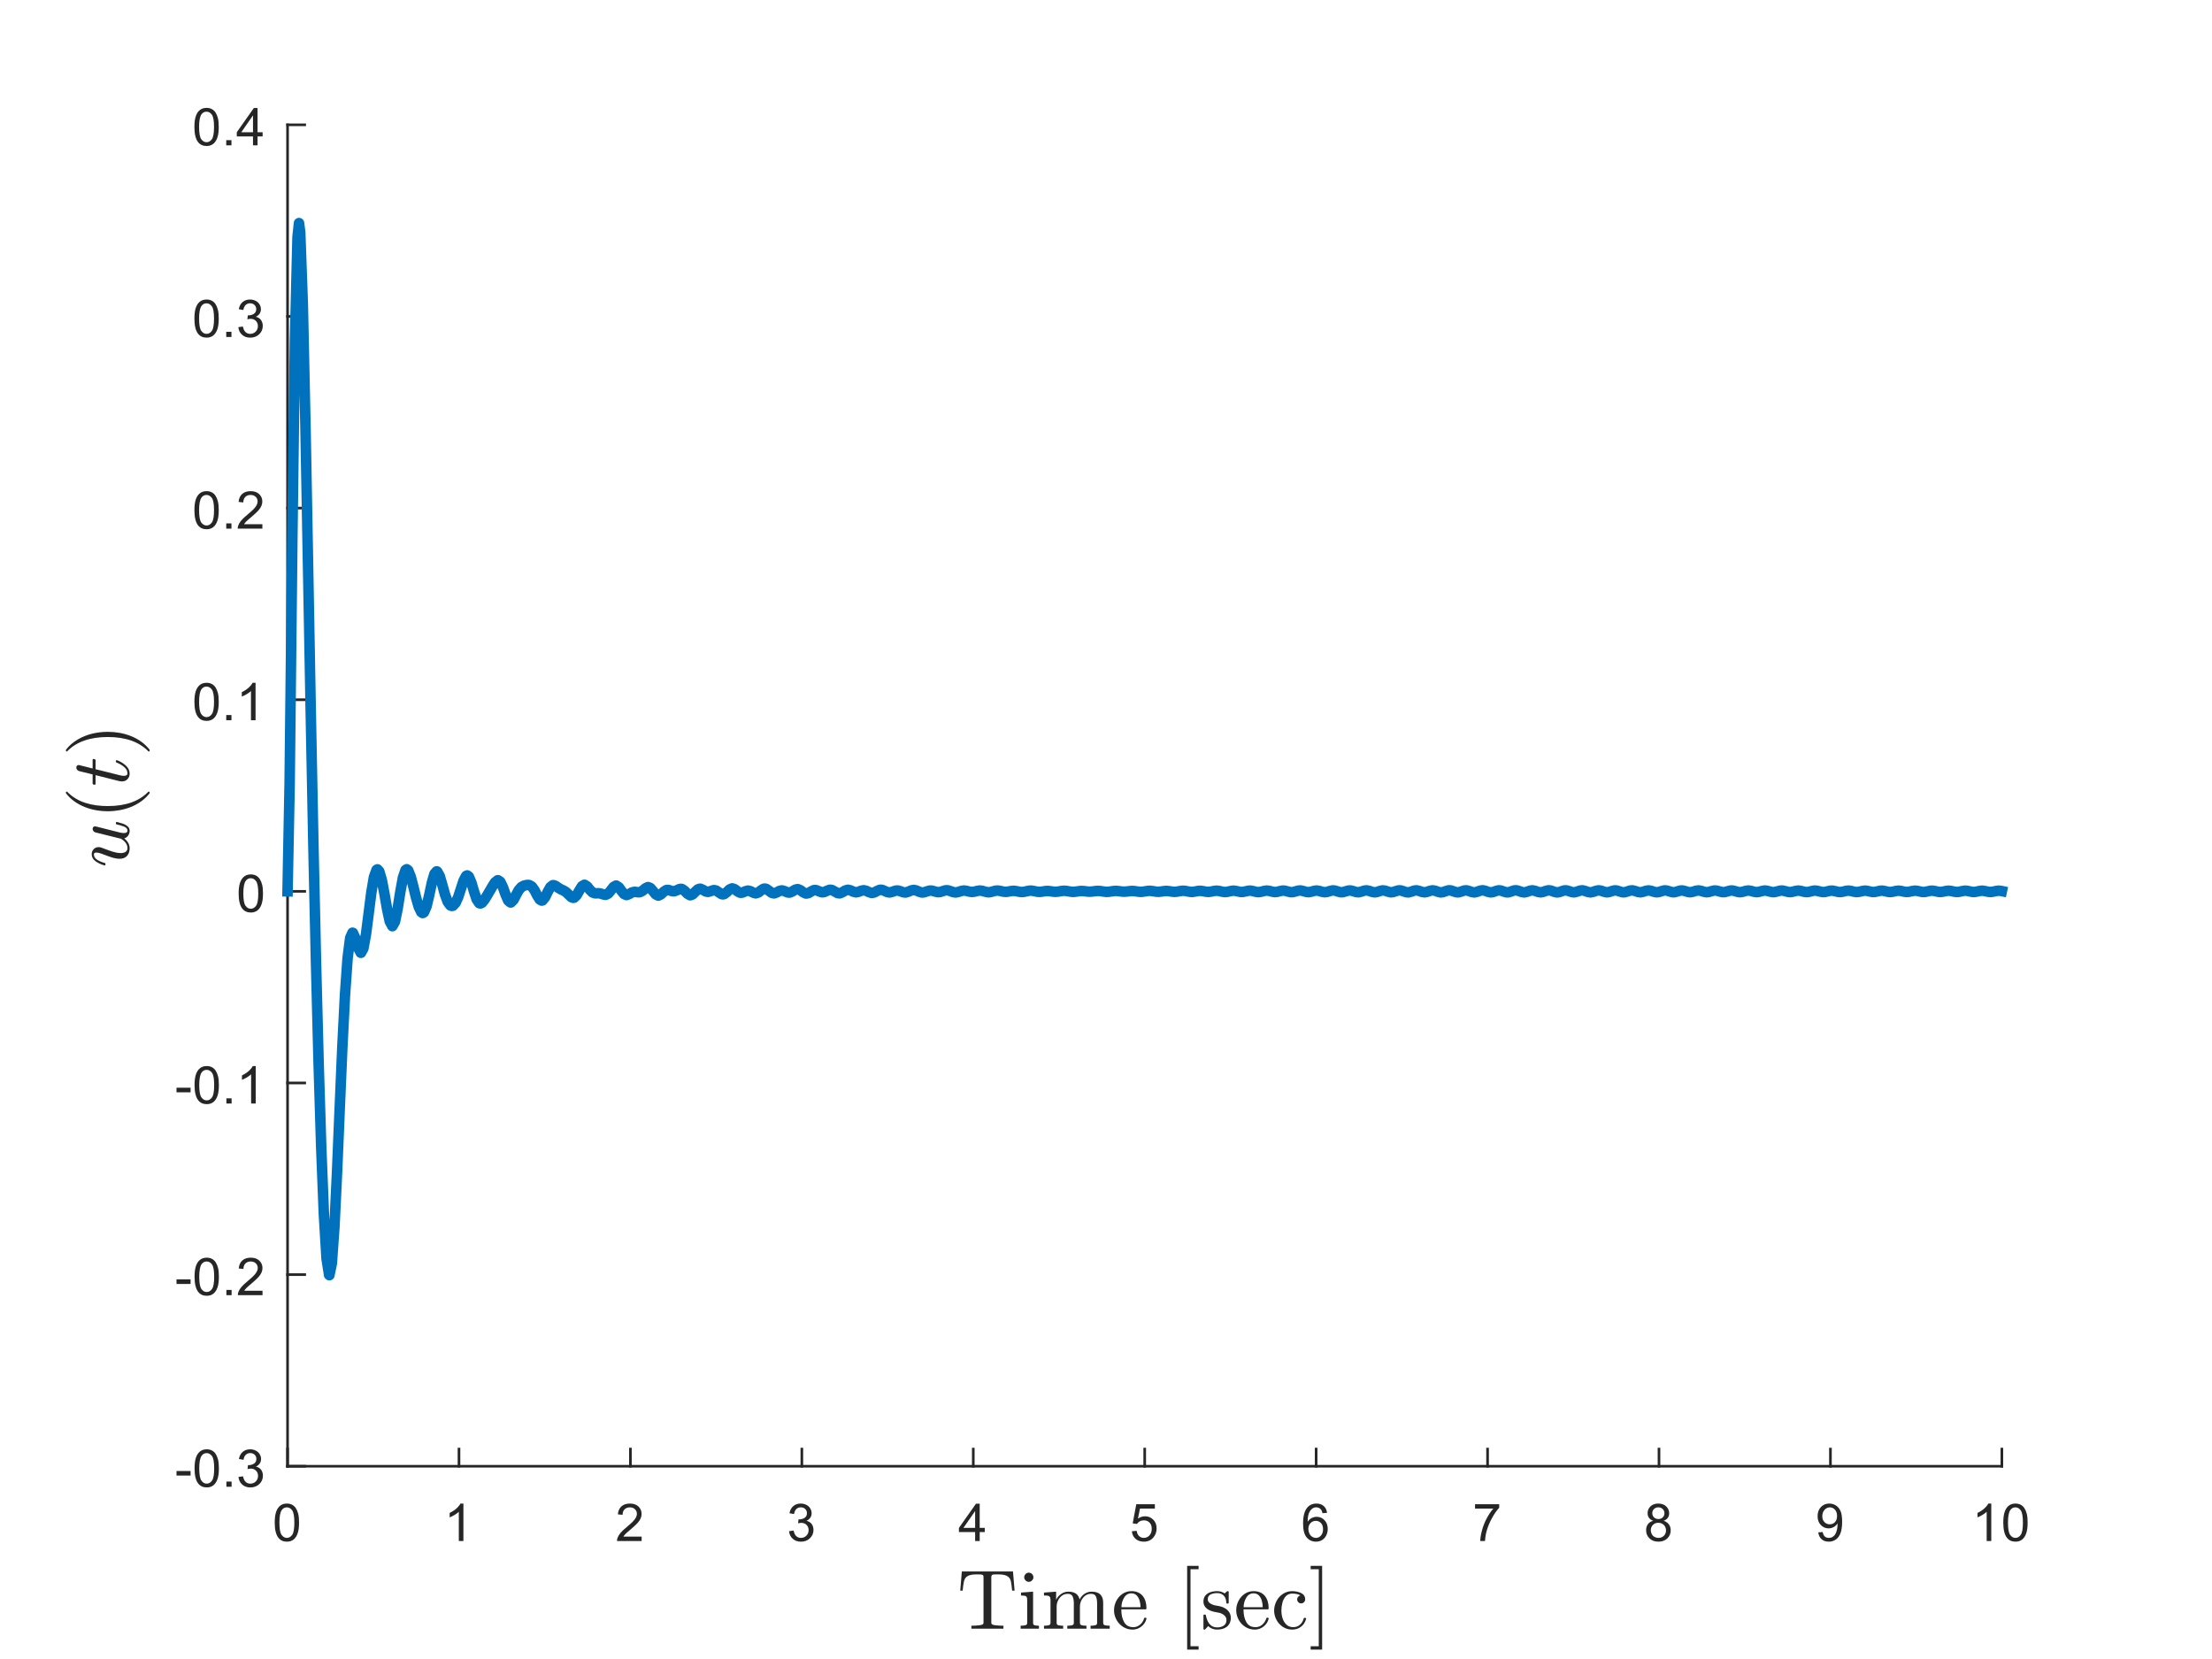 <?xml version="1.0"?>
<!DOCTYPE svg PUBLIC '-//W3C//DTD SVG 1.0//EN'
          'http://www.w3.org/TR/2001/REC-SVG-20010904/DTD/svg10.dtd'>
<svg xmlns:xlink="http://www.w3.org/1999/xlink" style="fill-opacity:1; color-rendering:auto; color-interpolation:auto; text-rendering:auto; stroke:black; stroke-linecap:square; stroke-miterlimit:10; shape-rendering:auto; stroke-opacity:1; fill:black; stroke-dasharray:none; font-weight:normal; stroke-width:1; font-family:'Dialog'; font-style:normal; stroke-linejoin:miter; font-size:12px; stroke-dashoffset:0; image-rendering:auto;" width="1400" height="1050" xmlns="http://www.w3.org/2000/svg"
><rect width="100%" height="100%" fill="#808080" stroke="none"/><!--Generated by the Batik Graphics2D SVG Generator--><defs id="genericDefs"
  /><g
  ><defs id="defs1"
    ><clipPath clipPathUnits="userSpaceOnUse" id="clipPath1"
      ><path d="M0 0 L1400 0 L1400 1050 L0 1050 L0 0 Z"
      /></clipPath
    ></defs
    ><g style="fill:white; stroke:white;"
    ><rect x="0" y="0" width="1400" style="clip-path:url(#clipPath1); stroke:none;" height="1050"
    /></g
    ><g style="fill:white; text-rendering:optimizeSpeed; color-rendering:optimizeSpeed; image-rendering:optimizeSpeed; shape-rendering:crispEdges; stroke:white; color-interpolation:sRGB;"
    ><rect x="0" width="1400" height="1050" y="0" style="stroke:none;"
      /><path style="stroke:none;" d="M182 928 L1267 928 L1267 79 L182 79 Z"
    /></g
    ><g style="fill:rgb(38,38,38); text-rendering:geometricPrecision; image-rendering:optimizeQuality; color-rendering:optimizeQuality; stroke-linejoin:round; stroke:rgb(38,38,38); color-interpolation:linearRGB; stroke-width:1.667;"
    ><line y2="928" style="fill:none;" x1="182" x2="1267" y1="928"
      /><line y2="917.15" style="fill:none;" x1="182" x2="182" y1="928"
      /><line y2="917.15" style="fill:none;" x1="290.5" x2="290.5" y1="928"
      /><line y2="917.15" style="fill:none;" x1="399" x2="399" y1="928"
      /><line y2="917.15" style="fill:none;" x1="507.5" x2="507.5" y1="928"
      /><line y2="917.15" style="fill:none;" x1="616" x2="616" y1="928"
      /><line y2="917.15" style="fill:none;" x1="724.5" x2="724.5" y1="928"
      /><line y2="917.15" style="fill:none;" x1="833" x2="833" y1="928"
      /><line y2="917.15" style="fill:none;" x1="941.5" x2="941.5" y1="928"
      /><line y2="917.15" style="fill:none;" x1="1050" x2="1050" y1="928"
      /><line y2="917.15" style="fill:none;" x1="1158.5" x2="1158.5" y1="928"
      /><line y2="917.15" style="fill:none;" x1="1267" x2="1267" y1="928"
    /></g
    ><g transform="translate(182,941.333)" style="font-size:33.333px; fill:rgb(38,38,38); text-rendering:geometricPrecision; image-rendering:optimizeQuality; color-rendering:optimizeQuality; font-family:'SansSerif'; stroke:rgb(38,38,38); color-interpolation:linearRGB;"
    ><path style="stroke:none;" d="M-8.125 22.344 Q-8.125 18.156 -7.266 15.602 Q-6.406 13.047 -4.703 11.664 Q-3 10.281 -0.422 10.281 Q1.469 10.281 2.906 11.047 Q4.344 11.812 5.273 13.258 Q6.203 14.703 6.742 16.773 Q7.281 18.844 7.281 22.344 Q7.281 26.5 6.422 29.055 Q5.562 31.609 3.867 33.008 Q2.172 34.406 -0.422 34.406 Q-3.844 34.406 -5.797 31.953 Q-8.125 29 -8.125 22.344 ZM-5.156 22.344 Q-5.156 28.172 -3.789 30.094 Q-2.422 32.016 -0.422 32.016 Q1.562 32.016 2.93 30.086 Q4.297 28.156 4.297 22.344 Q4.297 16.516 2.93 14.602 Q1.562 12.688 -0.453 12.688 Q-2.453 12.688 -3.656 14.375 Q-5.156 16.531 -5.156 22.344 Z"
    /></g
    ><g transform="translate(290.5,941.333)" style="font-size:33.333px; fill:rgb(38,38,38); text-rendering:geometricPrecision; image-rendering:optimizeQuality; color-rendering:optimizeQuality; font-family:'SansSerif'; stroke:rgb(38,38,38); color-interpolation:linearRGB;"
    ><path style="stroke:none;" d="M2.797 34 L-0.109 34 L-0.109 15.516 Q-1.156 16.516 -2.852 17.516 Q-4.547 18.516 -5.906 19.016 L-5.906 16.203 Q-3.469 15.062 -1.648 13.438 Q0.172 11.812 0.922 10.281 L2.797 10.281 L2.797 34 Z"
    /></g
    ><g transform="translate(399,941.333)" style="font-size:33.333px; fill:rgb(38,38,38); text-rendering:geometricPrecision; image-rendering:optimizeQuality; color-rendering:optimizeQuality; font-family:'SansSerif'; stroke:rgb(38,38,38); color-interpolation:linearRGB;"
    ><path style="stroke:none;" d="M7.109 31.219 L7.109 34 L-8.5 34 Q-8.531 32.953 -8.156 31.984 Q-7.562 30.391 -6.25 28.844 Q-4.938 27.297 -2.453 25.266 Q1.391 22.109 2.742 20.266 Q4.094 18.422 4.094 16.781 Q4.094 15.047 2.867 13.867 Q1.641 12.688 -0.344 12.688 Q-2.438 12.688 -3.695 13.945 Q-4.953 15.203 -4.969 17.422 L-7.953 17.109 Q-7.641 13.781 -5.648 12.031 Q-3.656 10.281 -0.281 10.281 Q3.109 10.281 5.094 12.164 Q7.078 14.047 7.078 16.844 Q7.078 18.25 6.5 19.625 Q5.922 21 4.578 22.516 Q3.234 24.031 0.109 26.672 Q-2.5 28.859 -3.242 29.641 Q-3.984 30.422 -4.469 31.219 L7.109 31.219 Z"
    /></g
    ><g transform="translate(507.5,941.333)" style="font-size:33.333px; fill:rgb(38,38,38); text-rendering:geometricPrecision; image-rendering:optimizeQuality; color-rendering:optimizeQuality; font-family:'SansSerif'; stroke:rgb(38,38,38); color-interpolation:linearRGB;"
    ><path style="stroke:none;" d="M-8.109 27.766 L-5.219 27.375 Q-4.719 29.844 -3.516 30.93 Q-2.312 32.016 -0.594 32.016 Q1.453 32.016 2.867 30.602 Q4.281 29.188 4.281 27.094 Q4.281 25.094 2.977 23.797 Q1.672 22.5 -0.344 22.5 Q-1.172 22.5 -2.391 22.812 L-2.078 20.266 Q-1.781 20.297 -1.609 20.297 Q0.25 20.297 1.734 19.336 Q3.219 18.375 3.219 16.359 Q3.219 14.766 2.133 13.719 Q1.047 12.672 -0.656 12.672 Q-2.344 12.672 -3.469 13.734 Q-4.594 14.797 -4.922 16.922 L-7.828 16.406 Q-7.297 13.484 -5.406 11.883 Q-3.516 10.281 -0.719 10.281 Q1.219 10.281 2.844 11.109 Q4.469 11.938 5.328 13.375 Q6.188 14.812 6.188 16.422 Q6.188 17.953 5.367 19.211 Q4.547 20.469 2.938 21.203 Q5.031 21.688 6.195 23.211 Q7.359 24.734 7.359 27.016 Q7.359 30.109 5.102 32.266 Q2.844 34.422 -0.609 34.422 Q-3.719 34.422 -5.773 32.57 Q-7.828 30.719 -8.109 27.766 Z"
    /></g
    ><g transform="translate(616,941.333)" style="font-size:33.333px; fill:rgb(38,38,38); text-rendering:geometricPrecision; image-rendering:optimizeQuality; color-rendering:optimizeQuality; font-family:'SansSerif'; stroke:rgb(38,38,38); color-interpolation:linearRGB;"
    ><path style="stroke:none;" d="M1.172 34 L1.172 28.344 L-9.078 28.344 L-9.078 25.688 L1.703 10.375 L4.062 10.375 L4.062 25.688 L7.266 25.688 L7.266 28.344 L4.062 28.344 L4.062 34 L1.172 34 ZM1.172 25.688 L1.172 15.031 L-6.234 25.688 L1.172 25.688 Z"
    /></g
    ><g transform="translate(724.5,941.333)" style="font-size:33.333px; fill:rgb(38,38,38); text-rendering:geometricPrecision; image-rendering:optimizeQuality; color-rendering:optimizeQuality; font-family:'SansSerif'; stroke:rgb(38,38,38); color-interpolation:linearRGB;"
    ><path style="stroke:none;" d="M-8.125 27.812 L-5.078 27.547 Q-4.75 29.781 -3.516 30.898 Q-2.281 32.016 -0.547 32.016 Q1.547 32.016 3 30.438 Q4.453 28.859 4.453 26.25 Q4.453 23.766 3.062 22.336 Q1.672 20.906 -0.594 20.906 Q-1.984 20.906 -3.117 21.539 Q-4.25 22.172 -4.891 23.188 L-7.609 22.828 L-5.328 10.703 L6.422 10.703 L6.422 13.469 L-3 13.469 L-4.281 19.812 Q-2.156 18.344 0.188 18.344 Q3.281 18.344 5.406 20.484 Q7.531 22.625 7.531 25.984 Q7.531 29.203 5.656 31.531 Q3.391 34.406 -0.547 34.406 Q-3.766 34.406 -5.805 32.602 Q-7.844 30.797 -8.125 27.812 Z"
    /></g
    ><g transform="translate(833,941.333)" style="font-size:33.333px; fill:rgb(38,38,38); text-rendering:geometricPrecision; image-rendering:optimizeQuality; color-rendering:optimizeQuality; font-family:'SansSerif'; stroke:rgb(38,38,38); color-interpolation:linearRGB;"
    ><path style="stroke:none;" d="M6.922 16.156 L4.031 16.391 Q3.656 14.688 2.938 13.906 Q1.766 12.672 0.047 12.672 Q-1.344 12.672 -2.391 13.438 Q-3.766 14.438 -4.555 16.352 Q-5.344 18.266 -5.375 21.812 Q-4.328 20.219 -2.812 19.445 Q-1.297 18.672 0.359 18.672 Q3.266 18.672 5.305 20.812 Q7.344 22.953 7.344 26.328 Q7.344 28.547 6.383 30.461 Q5.422 32.375 3.742 33.391 Q2.062 34.406 -0.062 34.406 Q-3.688 34.406 -5.977 31.734 Q-8.266 29.062 -8.266 22.953 Q-8.266 16.094 -5.734 12.984 Q-3.516 10.281 0.219 10.281 Q3 10.281 4.781 11.844 Q6.562 13.406 6.922 16.156 ZM-4.922 26.344 Q-4.922 27.844 -4.289 29.211 Q-3.656 30.578 -2.508 31.297 Q-1.359 32.016 -0.109 32.016 Q1.734 32.016 3.055 30.531 Q4.375 29.047 4.375 26.5 Q4.375 24.062 3.07 22.648 Q1.766 21.234 -0.219 21.234 Q-2.188 21.234 -3.555 22.648 Q-4.922 24.062 -4.922 26.344 Z"
    /></g
    ><g transform="translate(941.5,941.333)" style="font-size:33.333px; fill:rgb(38,38,38); text-rendering:geometricPrecision; image-rendering:optimizeQuality; color-rendering:optimizeQuality; font-family:'SansSerif'; stroke:rgb(38,38,38); color-interpolation:linearRGB;"
    ><path style="stroke:none;" d="M-7.938 13.469 L-7.938 10.688 L7.359 10.688 L7.359 12.938 Q5.094 15.344 2.883 19.32 Q0.672 23.297 -0.547 27.5 Q-1.406 30.469 -1.656 34 L-4.641 34 Q-4.578 31.219 -3.531 27.266 Q-2.484 23.312 -0.531 19.648 Q1.422 15.984 3.625 13.469 L-7.938 13.469 Z"
    /></g
    ><g transform="translate(1050,941.333)" style="font-size:33.333px; fill:rgb(38,38,38); text-rendering:geometricPrecision; image-rendering:optimizeQuality; color-rendering:optimizeQuality; font-family:'SansSerif'; stroke:rgb(38,38,38); color-interpolation:linearRGB;"
    ><path style="stroke:none;" d="M-3.672 21.188 Q-5.469 20.531 -6.344 19.305 Q-7.219 18.078 -7.219 16.375 Q-7.219 13.797 -5.359 12.039 Q-3.5 10.281 -0.422 10.281 Q2.672 10.281 4.555 12.078 Q6.438 13.875 6.438 16.453 Q6.438 18.094 5.578 19.312 Q4.719 20.531 2.953 21.188 Q5.125 21.906 6.266 23.484 Q7.406 25.062 7.406 27.25 Q7.406 30.281 5.258 32.344 Q3.109 34.406 -0.375 34.406 Q-3.875 34.406 -6.016 32.336 Q-8.156 30.266 -8.156 27.172 Q-8.156 24.859 -6.992 23.305 Q-5.828 21.75 -3.672 21.188 ZM-4.25 16.281 Q-4.25 17.953 -3.172 19.016 Q-2.094 20.078 -0.359 20.078 Q1.312 20.078 2.383 19.023 Q3.453 17.969 3.453 16.438 Q3.453 14.844 2.352 13.758 Q1.25 12.672 -0.391 12.672 Q-2.062 12.672 -3.156 13.734 Q-4.25 14.797 -4.25 16.281 ZM-5.188 27.188 Q-5.188 28.422 -4.594 29.586 Q-4 30.75 -2.844 31.383 Q-1.688 32.016 -0.344 32.016 Q1.734 32.016 3.086 30.68 Q4.438 29.344 4.438 27.281 Q4.438 25.188 3.047 23.82 Q1.656 22.453 -0.438 22.453 Q-2.484 22.453 -3.836 23.805 Q-5.188 25.156 -5.188 27.188 Z"
    /></g
    ><g transform="translate(1158.5,941.333)" style="font-size:33.333px; fill:rgb(38,38,38); text-rendering:geometricPrecision; image-rendering:optimizeQuality; color-rendering:optimizeQuality; font-family:'SansSerif'; stroke:rgb(38,38,38); color-interpolation:linearRGB;"
    ><path style="stroke:none;" d="M-7.688 28.531 L-4.906 28.281 Q-4.547 30.25 -3.555 31.133 Q-2.562 32.016 -0.984 32.016 Q0.344 32.016 1.352 31.406 Q2.359 30.797 3.008 29.773 Q3.656 28.75 4.086 27.008 Q4.516 25.266 4.516 23.469 Q4.516 23.266 4.5 22.875 Q3.625 24.266 2.125 25.125 Q0.625 25.984 -1.141 25.984 Q-4.062 25.984 -6.094 23.859 Q-8.125 21.734 -8.125 18.25 Q-8.125 14.656 -6.008 12.469 Q-3.891 10.281 -0.703 10.281 Q1.609 10.281 3.516 11.523 Q5.422 12.766 6.414 15.062 Q7.406 17.359 7.406 21.703 Q7.406 26.234 6.422 28.914 Q5.438 31.594 3.492 33 Q1.547 34.406 -1.062 34.406 Q-3.828 34.406 -5.586 32.867 Q-7.344 31.328 -7.688 28.531 ZM4.188 18.109 Q4.188 15.609 2.852 14.148 Q1.516 12.688 -0.344 12.688 Q-2.281 12.688 -3.719 14.266 Q-5.156 15.844 -5.156 18.359 Q-5.156 20.609 -3.789 22.016 Q-2.422 23.422 -0.422 23.422 Q1.594 23.422 2.891 22.016 Q4.188 20.609 4.188 18.109 Z"
    /></g
    ><g transform="translate(1267,941.333)" style="font-size:33.333px; fill:rgb(38,38,38); text-rendering:geometricPrecision; image-rendering:optimizeQuality; color-rendering:optimizeQuality; font-family:'SansSerif'; stroke:rgb(38,38,38); color-interpolation:linearRGB;"
    ><path style="stroke:none;" d="M-6.703 34 L-9.609 34 L-9.609 15.516 Q-10.656 16.516 -12.352 17.516 Q-14.047 18.516 -15.406 19.016 L-15.406 16.203 Q-12.969 15.062 -11.148 13.438 Q-9.328 11.812 -8.578 10.281 L-6.703 10.281 L-6.703 34 ZM0.902 22.344 Q0.902 18.156 1.761 15.602 Q2.621 13.047 4.324 11.664 Q6.027 10.281 8.605 10.281 Q10.496 10.281 11.933 11.047 Q13.371 11.812 14.3 13.258 Q15.23 14.703 15.769 16.773 Q16.308 18.844 16.308 22.344 Q16.308 26.5 15.449 29.055 Q14.589 31.609 12.894 33.008 Q11.199 34.406 8.605 34.406 Q5.183 34.406 3.23 31.953 Q0.902 29 0.902 22.344 ZM3.871 22.344 Q3.871 28.172 5.238 30.094 Q6.605 32.016 8.605 32.016 Q10.589 32.016 11.957 30.086 Q13.324 28.156 13.324 22.344 Q13.324 16.516 11.957 14.602 Q10.589 12.688 8.574 12.688 Q6.574 12.688 5.371 14.375 Q3.871 16.531 3.871 22.344 Z"
    /></g
    ><g transform="translate(724.5,986)" style="font-size:53.333px; fill:rgb(38,38,38); text-rendering:geometricPrecision; image-rendering:optimizeQuality; color-rendering:optimizeQuality; font-family:'mwa_cmr10'; stroke:rgb(38,38,38); color-interpolation:linearRGB;"
    ><path style="stroke:none;" d="M-109.714 44.8 L-109.714 42.94 Q-107.042 42.94 -104.534 42.644 Q-102.026 42.347 -102.026 41.253 L-102.026 12.144 Q-102.026 11.003 -102.659 10.729 Q-103.292 10.456 -104.714 10.456 L-106.948 10.456 Q-111.323 10.456 -113.151 12.378 Q-114.104 13.331 -114.518 15.44 Q-114.932 17.55 -115.229 20.737 L-116.745 20.737 L-115.745 8.597 L-83.37 8.597 L-82.354 20.737 L-83.917 20.737 Q-84.229 17.315 -84.604 15.308 Q-84.979 13.3 -85.948 12.378 Q-87.823 10.456 -92.167 10.456 L-94.385 10.456 Q-95.354 10.456 -95.885 10.534 Q-96.417 10.612 -96.753 10.987 Q-97.089 11.362 -97.089 12.144 L-97.089 41.253 Q-97.089 42.347 -94.573 42.644 Q-92.057 42.94 -89.417 42.94 L-89.417 44.8 L-109.714 44.8 Z"
      /><path style="stroke:none;" d="M-78.523 44.8 L-78.523 42.94 Q-76.711 42.94 -75.547 42.651 Q-74.383 42.362 -74.383 41.253 L-74.383 26.784 Q-74.383 24.737 -75.172 24.276 Q-75.961 23.815 -78.289 23.815 L-78.289 21.956 L-70.648 21.378 L-70.648 41.253 Q-70.648 42.362 -69.64 42.651 Q-68.633 42.94 -66.945 42.94 L-66.945 44.8 L-78.523 44.8 ZM-76.273 12.269 Q-76.273 11.112 -75.39 10.229 Q-74.508 9.347 -73.367 9.347 Q-72.617 9.347 -71.922 9.737 Q-71.226 10.128 -70.836 10.823 Q-70.445 11.519 -70.445 12.269 Q-70.445 13.409 -71.328 14.292 Q-72.211 15.175 -73.367 15.175 Q-74.508 15.175 -75.39 14.292 Q-76.273 13.409 -76.273 12.269 Z"
      /><path style="stroke:none;" d="M-63.755 44.8 L-63.755 42.94 Q-61.943 42.94 -60.779 42.651 Q-59.615 42.362 -59.615 41.253 L-59.615 26.784 Q-59.615 25.362 -60.044 24.73 Q-60.474 24.097 -61.271 23.956 Q-62.068 23.815 -63.755 23.815 L-63.755 21.956 L-56.068 21.378 L-56.068 26.55 Q-55.005 24.284 -52.919 22.831 Q-50.833 21.378 -48.38 21.378 Q-42.271 21.378 -41.208 26.347 Q-40.146 24.128 -38.107 22.753 Q-36.068 21.378 -33.63 21.378 Q-31.224 21.378 -29.583 22.151 Q-27.943 22.925 -27.115 24.519 Q-26.287 26.112 -26.287 28.519 L-26.287 41.253 Q-26.287 42.362 -25.107 42.651 Q-23.927 42.94 -22.146 42.94 L-22.146 44.8 L-34.271 44.8 L-34.271 42.94 Q-32.474 42.94 -31.302 42.651 Q-30.13 42.362 -30.13 41.253 L-30.13 28.675 Q-30.13 26.019 -30.888 24.386 Q-31.646 22.753 -33.974 22.753 Q-37.021 22.753 -39.013 25.214 Q-41.005 27.675 -41.005 30.8 L-41.005 41.253 Q-41.005 42.362 -39.841 42.651 Q-38.677 42.94 -36.865 42.94 L-36.865 44.8 L-49.005 44.8 L-49.005 42.94 Q-47.193 42.94 -46.029 42.651 Q-44.865 42.362 -44.865 41.253 L-44.865 28.675 Q-44.865 26.097 -45.615 24.425 Q-46.365 22.753 -48.693 22.753 Q-51.771 22.753 -53.755 25.214 Q-55.74 27.675 -55.74 30.8 L-55.74 41.253 Q-55.74 42.362 -54.568 42.651 Q-53.396 42.94 -51.615 42.94 L-51.615 44.8 L-63.755 44.8 Z"
      /><path style="stroke:none;" d="M-7.686 45.394 Q-10.92 45.394 -13.623 43.698 Q-16.326 42.003 -17.873 39.167 Q-19.42 36.331 -19.42 33.175 Q-19.42 30.081 -18.006 27.284 Q-16.592 24.487 -14.068 22.769 Q-11.545 21.05 -8.436 21.05 Q-6.014 21.05 -4.209 21.862 Q-2.404 22.675 -1.24 24.12 Q-0.076 25.565 0.517 27.534 Q1.111 29.503 1.111 31.862 Q1.111 32.565 0.564 32.565 L-14.779 32.565 L-14.779 33.128 Q-14.779 37.534 -13.006 40.69 Q-11.232 43.847 -7.217 43.847 Q-5.592 43.847 -4.209 43.12 Q-2.826 42.394 -1.803 41.097 Q-0.779 39.8 -0.42 38.331 Q-0.373 38.144 -0.225 38.003 Q-0.076 37.862 0.096 37.862 L0.564 37.862 Q1.111 37.862 1.111 38.534 Q0.361 41.534 -2.123 43.464 Q-4.607 45.394 -7.686 45.394 ZM-14.732 31.237 L-2.639 31.237 Q-2.639 29.253 -3.201 27.206 Q-3.764 25.159 -5.053 23.8 Q-6.342 22.44 -8.436 22.44 Q-11.436 22.44 -13.084 25.245 Q-14.732 28.05 -14.732 31.237 Z"
      /><path style="stroke:none;" d="M26.858 58.05 L26.858 5.05 L34.108 5.05 L34.108 7.175 L28.983 7.175 L28.983 55.925 L34.108 55.925 L34.108 58.05 L26.858 58.05 Z"
      /><path style="stroke:none;" d="M37.173 44.956 L37.173 36.315 Q37.173 35.894 37.626 35.894 L38.283 35.894 Q38.595 35.894 38.689 36.315 Q40.173 44.003 45.829 44.003 Q48.345 44.003 50.04 42.862 Q51.736 41.722 51.736 39.347 Q51.736 37.628 50.415 36.425 Q49.095 35.222 47.283 34.784 L43.736 34.081 Q41.954 33.69 40.493 32.894 Q39.033 32.097 38.103 30.761 Q37.173 29.425 37.173 27.675 Q37.173 25.331 38.4 23.847 Q39.626 22.362 41.595 21.706 Q43.564 21.05 45.829 21.05 Q48.548 21.05 50.579 22.487 L52.095 21.175 Q52.095 21.05 52.361 21.05 L52.751 21.05 Q52.908 21.05 53.033 21.19 Q53.158 21.331 53.158 21.487 L53.158 28.425 Q53.158 28.909 52.751 28.909 L52.095 28.909 Q51.626 28.909 51.626 28.425 Q51.626 25.644 50.087 23.964 Q48.548 22.284 45.783 22.284 Q43.408 22.284 41.658 23.167 Q39.908 24.05 39.908 26.19 Q39.908 27.675 41.165 28.612 Q42.423 29.55 44.111 29.972 L47.704 30.644 Q49.517 31.065 51.079 32.042 Q52.642 33.019 53.564 34.526 Q54.486 36.034 54.486 37.909 Q54.486 39.831 53.822 41.245 Q53.158 42.659 51.978 43.589 Q50.798 44.519 49.197 44.956 Q47.595 45.394 45.829 45.394 Q42.517 45.394 40.173 43.175 L38.236 45.269 Q38.236 45.394 37.939 45.394 L37.626 45.394 Q37.173 45.394 37.173 44.956 Z"
      /><path style="stroke:none;" d="M69.648 45.394 Q66.413 45.394 63.71 43.698 Q61.007 42.003 59.46 39.167 Q57.913 36.331 57.913 33.175 Q57.913 30.081 59.327 27.284 Q60.742 24.487 63.265 22.769 Q65.788 21.05 68.898 21.05 Q71.32 21.05 73.124 21.862 Q74.929 22.675 76.093 24.12 Q77.257 25.565 77.851 27.534 Q78.445 29.503 78.445 31.862 Q78.445 32.565 77.898 32.565 L62.554 32.565 L62.554 33.128 Q62.554 37.534 64.327 40.69 Q66.101 43.847 70.117 43.847 Q71.742 43.847 73.124 43.12 Q74.507 42.394 75.531 41.097 Q76.554 39.8 76.913 38.331 Q76.96 38.144 77.109 38.003 Q77.257 37.862 77.429 37.862 L77.898 37.862 Q78.445 37.862 78.445 38.534 Q77.695 41.534 75.21 43.464 Q72.726 45.394 69.648 45.394 ZM62.601 31.237 L74.695 31.237 Q74.695 29.253 74.132 27.206 Q73.57 25.159 72.281 23.8 Q70.992 22.44 68.898 22.44 Q65.898 22.44 64.249 25.245 Q62.601 28.05 62.601 31.237 Z"
      /><path style="stroke:none;" d="M93.351 45.394 Q90.133 45.394 87.523 43.722 Q84.914 42.05 83.414 39.269 Q81.914 36.487 81.914 33.362 Q81.914 30.237 83.398 27.362 Q84.883 24.487 87.508 22.769 Q90.133 21.05 93.351 21.05 Q96.445 21.05 99 22.261 Q101.555 23.472 101.555 26.237 Q101.555 27.284 100.812 28.042 Q100.07 28.8 99.008 28.8 Q97.961 28.8 97.219 28.042 Q96.476 27.284 96.476 26.237 Q96.476 25.315 97.07 24.628 Q97.664 23.94 98.555 23.753 Q96.711 22.597 93.398 22.597 Q90.867 22.597 89.312 24.276 Q87.758 25.956 87.133 28.44 Q86.508 30.925 86.508 33.362 Q86.508 35.925 87.273 38.315 Q88.039 40.706 89.734 42.276 Q91.43 43.847 93.992 43.847 Q96.508 43.847 98.266 42.308 Q100.023 40.769 100.664 38.284 Q100.664 37.972 101.086 37.972 L101.726 37.972 Q101.883 37.972 102.016 38.112 Q102.148 38.253 102.148 38.44 L102.148 38.581 Q101.336 41.722 98.961 43.558 Q96.586 45.394 93.351 45.394 Z"
      /><path style="stroke:none;" d="M105.024 58.05 L105.024 55.925 L110.165 55.925 L110.165 7.175 L105.024 7.175 L105.024 5.05 L112.29 5.05 L112.29 58.05 L105.024 58.05 Z"
    /></g
    ><g style="fill:rgb(38,38,38); text-rendering:geometricPrecision; image-rendering:optimizeQuality; color-rendering:optimizeQuality; stroke-linejoin:round; stroke:rgb(38,38,38); color-interpolation:linearRGB; stroke-width:1.667;"
    ><line y2="79" style="fill:none;" x1="182" x2="182" y1="928"
      /><line y2="928" style="fill:none;" x1="182" x2="192.85" y1="928"
      /><line y2="806.714" style="fill:none;" x1="182" x2="192.85" y1="806.714"
      /><line y2="685.429" style="fill:none;" x1="182" x2="192.85" y1="685.429"
      /><line y2="564.143" style="fill:none;" x1="182" x2="192.85" y1="564.143"
      /><line y2="442.857" style="fill:none;" x1="182" x2="192.85" y1="442.857"
      /><line y2="321.571" style="fill:none;" x1="182" x2="192.85" y1="321.571"
      /><line y2="200.286" style="fill:none;" x1="182" x2="192.85" y1="200.286"
      /><line y2="79" style="fill:none;" x1="182" x2="192.85" y1="79"
    /></g
    ><g transform="translate(168.667,928)" style="font-size:33.333px; fill:rgb(38,38,38); text-rendering:geometricPrecision; image-rendering:optimizeQuality; color-rendering:optimizeQuality; font-family:'SansSerif'; stroke:rgb(38,38,38); color-interpolation:linearRGB;"
    ><path style="stroke:none;" d="M-56.953 5.906 L-56.953 3 L-48.047 3 L-48.047 5.906 L-56.953 5.906 ZM-45.532 1.344 Q-45.532 -2.844 -44.672 -5.398 Q-43.813 -7.953 -42.11 -9.336 Q-40.407 -10.719 -37.829 -10.719 Q-35.938 -10.719 -34.5 -9.953 Q-33.063 -9.188 -32.133 -7.742 Q-31.204 -6.297 -30.665 -4.227 Q-30.125 -2.156 -30.125 1.344 Q-30.125 5.5 -30.985 8.055 Q-31.844 10.609 -33.539 12.008 Q-35.235 13.406 -37.829 13.406 Q-41.25 13.406 -43.204 10.953 Q-45.532 8 -45.532 1.344 ZM-42.563 1.344 Q-42.563 7.172 -41.196 9.094 Q-39.829 11.016 -37.829 11.016 Q-35.844 11.016 -34.477 9.086 Q-33.11 7.156 -33.11 1.344 Q-33.11 -4.484 -34.477 -6.398 Q-35.844 -8.312 -37.86 -8.312 Q-39.86 -8.312 -41.063 -6.625 Q-42.563 -4.469 -42.563 1.344 ZM-25.38 13 L-25.38 9.703 L-22.083 9.703 L-22.083 13 L-25.38 13 ZM-17.734 6.766 L-14.843 6.375 Q-14.343 8.844 -13.14 9.93 Q-11.937 11.016 -10.218 11.016 Q-8.171 11.016 -6.757 9.602 Q-5.343 8.188 -5.343 6.094 Q-5.343 4.094 -6.648 2.797 Q-7.953 1.5 -9.968 1.5 Q-10.796 1.5 -12.015 1.812 L-11.703 -0.734 Q-11.406 -0.703 -11.234 -0.703 Q-9.375 -0.703 -7.89 -1.664 Q-6.406 -2.625 -6.406 -4.641 Q-6.406 -6.234 -7.492 -7.281 Q-8.578 -8.328 -10.281 -8.328 Q-11.968 -8.328 -13.093 -7.266 Q-14.218 -6.203 -14.546 -4.078 L-17.453 -4.594 Q-16.921 -7.516 -15.031 -9.117 Q-13.14 -10.719 -10.343 -10.719 Q-8.406 -10.719 -6.781 -9.891 Q-5.156 -9.062 -4.296 -7.625 Q-3.437 -6.188 -3.437 -4.578 Q-3.437 -3.047 -4.257 -1.789 Q-5.078 -0.531 -6.687 0.203 Q-4.593 0.688 -3.429 2.211 Q-2.265 3.734 -2.265 6.016 Q-2.265 9.109 -4.523 11.266 Q-6.781 13.422 -10.234 13.422 Q-13.343 13.422 -15.398 11.57 Q-17.453 9.719 -17.734 6.766 Z"
    /></g
    ><g transform="translate(168.667,806.714)" style="font-size:33.333px; fill:rgb(38,38,38); text-rendering:geometricPrecision; image-rendering:optimizeQuality; color-rendering:optimizeQuality; font-family:'SansSerif'; stroke:rgb(38,38,38); color-interpolation:linearRGB;"
    ><path style="stroke:none;" d="M-56.953 5.906 L-56.953 3 L-48.047 3 L-48.047 5.906 L-56.953 5.906 ZM-45.532 1.344 Q-45.532 -2.844 -44.672 -5.398 Q-43.813 -7.953 -42.11 -9.336 Q-40.407 -10.719 -37.829 -10.719 Q-35.938 -10.719 -34.5 -9.953 Q-33.063 -9.188 -32.133 -7.742 Q-31.204 -6.297 -30.665 -4.227 Q-30.125 -2.156 -30.125 1.344 Q-30.125 5.5 -30.985 8.055 Q-31.844 10.609 -33.539 12.008 Q-35.235 13.406 -37.829 13.406 Q-41.25 13.406 -43.204 10.953 Q-45.532 8 -45.532 1.344 ZM-42.563 1.344 Q-42.563 7.172 -41.196 9.094 Q-39.829 11.016 -37.829 11.016 Q-35.844 11.016 -34.477 9.086 Q-33.11 7.156 -33.11 1.344 Q-33.11 -4.484 -34.477 -6.398 Q-35.844 -8.312 -37.86 -8.312 Q-39.86 -8.312 -41.063 -6.625 Q-42.563 -4.469 -42.563 1.344 ZM-25.38 13 L-25.38 9.703 L-22.083 9.703 L-22.083 13 L-25.38 13 ZM-2.515 10.219 L-2.515 13 L-18.125 13 Q-18.156 11.953 -17.781 10.984 Q-17.187 9.391 -15.875 7.844 Q-14.562 6.297 -12.078 4.266 Q-8.234 1.109 -6.882 -0.734 Q-5.531 -2.578 -5.531 -4.219 Q-5.531 -5.953 -6.757 -7.133 Q-7.984 -8.312 -9.968 -8.312 Q-12.062 -8.312 -13.32 -7.055 Q-14.578 -5.797 -14.593 -3.578 L-17.578 -3.891 Q-17.265 -7.219 -15.273 -8.969 Q-13.281 -10.719 -9.906 -10.719 Q-6.515 -10.719 -4.531 -8.836 Q-2.546 -6.953 -2.546 -4.156 Q-2.546 -2.75 -3.125 -1.375 Q-3.703 0 -5.046 1.516 Q-6.39 3.031 -9.515 5.672 Q-12.125 7.859 -12.867 8.641 Q-13.609 9.422 -14.093 10.219 L-2.515 10.219 Z"
    /></g
    ><g transform="translate(168.667,685.429)" style="font-size:33.333px; fill:rgb(38,38,38); text-rendering:geometricPrecision; image-rendering:optimizeQuality; color-rendering:optimizeQuality; font-family:'SansSerif'; stroke:rgb(38,38,38); color-interpolation:linearRGB;"
    ><path style="stroke:none;" d="M-56.953 5.906 L-56.953 3 L-48.047 3 L-48.047 5.906 L-56.953 5.906 ZM-45.532 1.344 Q-45.532 -2.844 -44.672 -5.398 Q-43.813 -7.953 -42.11 -9.336 Q-40.407 -10.719 -37.829 -10.719 Q-35.938 -10.719 -34.5 -9.953 Q-33.063 -9.188 -32.133 -7.742 Q-31.204 -6.297 -30.665 -4.227 Q-30.125 -2.156 -30.125 1.344 Q-30.125 5.5 -30.985 8.055 Q-31.844 10.609 -33.539 12.008 Q-35.235 13.406 -37.829 13.406 Q-41.25 13.406 -43.204 10.953 Q-45.532 8 -45.532 1.344 ZM-42.563 1.344 Q-42.563 7.172 -41.196 9.094 Q-39.829 11.016 -37.829 11.016 Q-35.844 11.016 -34.477 9.086 Q-33.11 7.156 -33.11 1.344 Q-33.11 -4.484 -34.477 -6.398 Q-35.844 -8.312 -37.86 -8.312 Q-39.86 -8.312 -41.063 -6.625 Q-42.563 -4.469 -42.563 1.344 ZM-25.38 13 L-25.38 9.703 L-22.083 9.703 L-22.083 13 L-25.38 13 ZM-6.828 13 L-9.734 13 L-9.734 -5.484 Q-10.781 -4.484 -12.476 -3.484 Q-14.171 -2.484 -15.531 -1.984 L-15.531 -4.797 Q-13.093 -5.938 -11.273 -7.562 Q-9.453 -9.188 -8.703 -10.719 L-6.828 -10.719 L-6.828 13 Z"
    /></g
    ><g transform="translate(168.667,564.143)" style="font-size:33.333px; fill:rgb(38,38,38); text-rendering:geometricPrecision; image-rendering:optimizeQuality; color-rendering:optimizeQuality; font-family:'SansSerif'; stroke:rgb(38,38,38); color-interpolation:linearRGB;"
    ><path style="stroke:none;" d="M-17.625 1.344 Q-17.625 -2.844 -16.766 -5.398 Q-15.906 -7.953 -14.203 -9.336 Q-12.5 -10.719 -9.922 -10.719 Q-8.031 -10.719 -6.594 -9.953 Q-5.156 -9.188 -4.227 -7.742 Q-3.297 -6.297 -2.758 -4.227 Q-2.219 -2.156 -2.219 1.344 Q-2.219 5.5 -3.078 8.055 Q-3.938 10.609 -5.633 12.008 Q-7.328 13.406 -9.922 13.406 Q-13.344 13.406 -15.297 10.953 Q-17.625 8 -17.625 1.344 ZM-14.656 1.344 Q-14.656 7.172 -13.289 9.094 Q-11.922 11.016 -9.922 11.016 Q-7.938 11.016 -6.57 9.086 Q-5.203 7.156 -5.203 1.344 Q-5.203 -4.484 -6.57 -6.398 Q-7.938 -8.312 -9.953 -8.312 Q-11.953 -8.312 -13.156 -6.625 Q-14.656 -4.469 -14.656 1.344 Z"
    /></g
    ><g transform="translate(168.667,442.857)" style="font-size:33.333px; fill:rgb(38,38,38); text-rendering:geometricPrecision; image-rendering:optimizeQuality; color-rendering:optimizeQuality; font-family:'SansSerif'; stroke:rgb(38,38,38); color-interpolation:linearRGB;"
    ><path style="stroke:none;" d="M-45.625 1.344 Q-45.625 -2.844 -44.766 -5.398 Q-43.906 -7.953 -42.203 -9.336 Q-40.5 -10.719 -37.922 -10.719 Q-36.031 -10.719 -34.594 -9.953 Q-33.156 -9.188 -32.227 -7.742 Q-31.297 -6.297 -30.758 -4.227 Q-30.219 -2.156 -30.219 1.344 Q-30.219 5.5 -31.078 8.055 Q-31.938 10.609 -33.633 12.008 Q-35.328 13.406 -37.922 13.406 Q-41.344 13.406 -43.297 10.953 Q-45.625 8 -45.625 1.344 ZM-42.656 1.344 Q-42.656 7.172 -41.289 9.094 Q-39.922 11.016 -37.922 11.016 Q-35.938 11.016 -34.57 9.086 Q-33.203 7.156 -33.203 1.344 Q-33.203 -4.484 -34.57 -6.398 Q-35.938 -8.312 -37.953 -8.312 Q-39.953 -8.312 -41.156 -6.625 Q-42.656 -4.469 -42.656 1.344 ZM-25.473 13 L-25.473 9.703 L-22.176 9.703 L-22.176 13 L-25.473 13 ZM-6.921 13 L-9.827 13 L-9.827 -5.484 Q-10.874 -4.484 -12.569 -3.484 Q-14.265 -2.484 -15.624 -1.984 L-15.624 -4.797 Q-13.187 -5.938 -11.366 -7.562 Q-9.546 -9.188 -8.796 -10.719 L-6.921 -10.719 L-6.921 13 Z"
    /></g
    ><g transform="translate(168.667,321.571)" style="font-size:33.333px; fill:rgb(38,38,38); text-rendering:geometricPrecision; image-rendering:optimizeQuality; color-rendering:optimizeQuality; font-family:'SansSerif'; stroke:rgb(38,38,38); color-interpolation:linearRGB;"
    ><path style="stroke:none;" d="M-45.625 1.344 Q-45.625 -2.844 -44.766 -5.398 Q-43.906 -7.953 -42.203 -9.336 Q-40.5 -10.719 -37.922 -10.719 Q-36.031 -10.719 -34.594 -9.953 Q-33.156 -9.188 -32.227 -7.742 Q-31.297 -6.297 -30.758 -4.227 Q-30.219 -2.156 -30.219 1.344 Q-30.219 5.5 -31.078 8.055 Q-31.938 10.609 -33.633 12.008 Q-35.328 13.406 -37.922 13.406 Q-41.344 13.406 -43.297 10.953 Q-45.625 8 -45.625 1.344 ZM-42.656 1.344 Q-42.656 7.172 -41.289 9.094 Q-39.922 11.016 -37.922 11.016 Q-35.938 11.016 -34.57 9.086 Q-33.203 7.156 -33.203 1.344 Q-33.203 -4.484 -34.57 -6.398 Q-35.938 -8.312 -37.953 -8.312 Q-39.953 -8.312 -41.156 -6.625 Q-42.656 -4.469 -42.656 1.344 ZM-25.473 13 L-25.473 9.703 L-22.176 9.703 L-22.176 13 L-25.473 13 ZM-2.608 10.219 L-2.608 13 L-18.218 13 Q-18.249 11.953 -17.874 10.984 Q-17.28 9.391 -15.968 7.844 Q-14.655 6.297 -12.171 4.266 Q-8.327 1.109 -6.976 -0.734 Q-5.624 -2.578 -5.624 -4.219 Q-5.624 -5.953 -6.851 -7.133 Q-8.077 -8.312 -10.062 -8.312 Q-12.155 -8.312 -13.413 -7.055 Q-14.671 -5.797 -14.687 -3.578 L-17.671 -3.891 Q-17.358 -7.219 -15.366 -8.969 Q-13.374 -10.719 -9.999 -10.719 Q-6.609 -10.719 -4.624 -8.836 Q-2.64 -6.953 -2.64 -4.156 Q-2.64 -2.75 -3.218 -1.375 Q-3.796 0 -5.14 1.516 Q-6.484 3.031 -9.608 5.672 Q-12.218 7.859 -12.96 8.641 Q-13.702 9.422 -14.187 10.219 L-2.608 10.219 Z"
    /></g
    ><g transform="translate(168.667,200.286)" style="font-size:33.333px; fill:rgb(38,38,38); text-rendering:geometricPrecision; image-rendering:optimizeQuality; color-rendering:optimizeQuality; font-family:'SansSerif'; stroke:rgb(38,38,38); color-interpolation:linearRGB;"
    ><path style="stroke:none;" d="M-45.625 1.344 Q-45.625 -2.844 -44.766 -5.398 Q-43.906 -7.953 -42.203 -9.336 Q-40.5 -10.719 -37.922 -10.719 Q-36.031 -10.719 -34.594 -9.953 Q-33.156 -9.188 -32.227 -7.742 Q-31.297 -6.297 -30.758 -4.227 Q-30.219 -2.156 -30.219 1.344 Q-30.219 5.5 -31.078 8.055 Q-31.938 10.609 -33.633 12.008 Q-35.328 13.406 -37.922 13.406 Q-41.344 13.406 -43.297 10.953 Q-45.625 8 -45.625 1.344 ZM-42.656 1.344 Q-42.656 7.172 -41.289 9.094 Q-39.922 11.016 -37.922 11.016 Q-35.938 11.016 -34.57 9.086 Q-33.203 7.156 -33.203 1.344 Q-33.203 -4.484 -34.57 -6.398 Q-35.938 -8.312 -37.953 -8.312 Q-39.953 -8.312 -41.156 -6.625 Q-42.656 -4.469 -42.656 1.344 ZM-25.473 13 L-25.473 9.703 L-22.176 9.703 L-22.176 13 L-25.473 13 ZM-17.827 6.766 L-14.937 6.375 Q-14.437 8.844 -13.233 9.93 Q-12.03 11.016 -10.312 11.016 Q-8.265 11.016 -6.851 9.602 Q-5.437 8.188 -5.437 6.094 Q-5.437 4.094 -6.741 2.797 Q-8.046 1.5 -10.062 1.5 Q-10.89 1.5 -12.108 1.812 L-11.796 -0.734 Q-11.499 -0.703 -11.327 -0.703 Q-9.468 -0.703 -7.984 -1.664 Q-6.499 -2.625 -6.499 -4.641 Q-6.499 -6.234 -7.585 -7.281 Q-8.671 -8.328 -10.374 -8.328 Q-12.062 -8.328 -13.187 -7.266 Q-14.312 -6.203 -14.64 -4.078 L-17.546 -4.594 Q-17.015 -7.516 -15.124 -9.117 Q-13.233 -10.719 -10.437 -10.719 Q-8.499 -10.719 -6.874 -9.891 Q-5.249 -9.062 -4.39 -7.625 Q-3.53 -6.188 -3.53 -4.578 Q-3.53 -3.047 -4.351 -1.789 Q-5.171 -0.531 -6.78 0.203 Q-4.687 0.688 -3.523 2.211 Q-2.358 3.734 -2.358 6.016 Q-2.358 9.109 -4.616 11.266 Q-6.874 13.422 -10.327 13.422 Q-13.437 13.422 -15.491 11.57 Q-17.546 9.719 -17.827 6.766 Z"
    /></g
    ><g transform="translate(168.667,79)" style="font-size:33.333px; fill:rgb(38,38,38); text-rendering:geometricPrecision; image-rendering:optimizeQuality; color-rendering:optimizeQuality; font-family:'SansSerif'; stroke:rgb(38,38,38); color-interpolation:linearRGB;"
    ><path style="stroke:none;" d="M-45.625 1.344 Q-45.625 -2.844 -44.766 -5.398 Q-43.906 -7.953 -42.203 -9.336 Q-40.5 -10.719 -37.922 -10.719 Q-36.031 -10.719 -34.594 -9.953 Q-33.156 -9.188 -32.227 -7.742 Q-31.297 -6.297 -30.758 -4.227 Q-30.219 -2.156 -30.219 1.344 Q-30.219 5.5 -31.078 8.055 Q-31.938 10.609 -33.633 12.008 Q-35.328 13.406 -37.922 13.406 Q-41.344 13.406 -43.297 10.953 Q-45.625 8 -45.625 1.344 ZM-42.656 1.344 Q-42.656 7.172 -41.289 9.094 Q-39.922 11.016 -37.922 11.016 Q-35.938 11.016 -34.57 9.086 Q-33.203 7.156 -33.203 1.344 Q-33.203 -4.484 -34.57 -6.398 Q-35.938 -8.312 -37.953 -8.312 Q-39.953 -8.312 -41.156 -6.625 Q-42.656 -4.469 -42.656 1.344 ZM-25.473 13 L-25.473 9.703 L-22.176 9.703 L-22.176 13 L-25.473 13 ZM-8.546 13 L-8.546 7.344 L-18.796 7.344 L-18.796 4.688 L-8.015 -10.625 L-5.655 -10.625 L-5.655 4.688 L-2.452 4.688 L-2.452 7.344 L-5.655 7.344 L-5.655 13 L-8.546 13 ZM-8.546 4.688 L-8.546 -5.969 L-15.952 4.688 L-8.546 4.688 Z"
    /></g
    ><g transform="translate(100.667,503.5) rotate(-90)" style="font-size:53.333px; fill:rgb(38,38,38); text-rendering:geometricPrecision; image-rendering:optimizeQuality; color-rendering:optimizeQuality; font-family:'mwa_cmmi10'; stroke:rgb(38,38,38); color-interpolation:linearRGB;"
    ><path style="stroke:none;" d="M-40.027 -24.966 Q-40.027 -26.7 -39.558 -28.528 Q-39.089 -30.356 -38.245 -32.591 Q-37.402 -34.825 -36.792 -36.481 Q-36.089 -38.435 -36.089 -39.669 Q-36.089 -41.247 -37.245 -41.247 Q-39.355 -41.247 -40.706 -39.091 Q-42.058 -36.935 -42.714 -34.263 Q-42.808 -33.919 -43.152 -33.919 L-43.777 -33.919 Q-44.214 -33.919 -44.214 -34.419 L-44.214 -34.575 Q-43.355 -37.731 -41.597 -40.177 Q-39.839 -42.622 -37.152 -42.622 Q-35.261 -42.622 -33.956 -41.38 Q-32.652 -40.138 -32.652 -38.216 Q-32.652 -37.231 -33.089 -36.153 Q-33.324 -35.497 -34.152 -33.325 Q-34.98 -31.153 -35.417 -29.731 Q-35.855 -28.31 -36.136 -26.935 Q-36.417 -25.56 -36.417 -24.2 Q-36.417 -22.435 -35.667 -21.216 Q-34.917 -19.997 -33.245 -19.997 Q-29.855 -19.997 -27.292 -24.2 Q-27.23 -24.403 -27.191 -24.599 Q-27.152 -24.794 -27.136 -24.966 L-23.323 -40.341 Q-23.152 -41.044 -22.503 -41.544 Q-21.855 -42.044 -21.105 -42.044 Q-20.448 -42.044 -19.972 -41.63 Q-19.495 -41.216 -19.495 -40.544 Q-19.495 -40.247 -19.542 -40.138 L-23.386 -24.872 Q-23.745 -23.294 -23.745 -22.278 Q-23.745 -19.997 -22.214 -19.997 Q-20.511 -19.997 -19.667 -22.106 Q-18.823 -24.216 -18.23 -26.997 Q-18.12 -27.294 -17.823 -27.294 L-17.167 -27.294 Q-16.964 -27.294 -16.831 -27.114 Q-16.698 -26.935 -16.698 -26.778 Q-17.277 -24.513 -17.808 -22.88 Q-18.339 -21.247 -19.472 -19.927 Q-20.605 -18.606 -22.323 -18.606 Q-23.995 -18.606 -25.331 -19.528 Q-26.667 -20.45 -27.136 -22.028 Q-28.355 -20.466 -29.956 -19.536 Q-31.558 -18.606 -33.339 -18.606 Q-36.402 -18.606 -38.214 -20.278 Q-40.027 -21.95 -40.027 -24.966 Z"
      /><path style="stroke:none;" d="M1.333 -6.06 Q-1.621 -8.388 -3.753 -11.403 Q-5.886 -14.419 -7.245 -17.833 Q-8.605 -21.247 -9.277 -24.974 Q-9.949 -28.7 -9.949 -32.45 Q-9.949 -36.247 -9.277 -39.974 Q-8.605 -43.7 -7.222 -47.145 Q-5.839 -50.591 -3.691 -53.591 Q-1.542 -56.591 1.333 -58.841 Q1.333 -58.95 1.583 -58.95 L2.083 -58.95 Q2.239 -58.95 2.364 -58.81 Q2.489 -58.669 2.489 -58.481 Q2.489 -58.247 2.395 -58.153 Q-0.199 -55.606 -1.917 -52.708 Q-3.636 -49.81 -4.683 -46.536 Q-5.73 -43.263 -6.199 -39.755 Q-6.667 -36.247 -6.667 -32.45 Q-6.667 -15.606 2.333 -6.856 Q2.489 -6.7 2.489 -6.419 Q2.489 -6.294 2.348 -6.122 Q2.208 -5.95 2.083 -5.95 L1.583 -5.95 Q1.333 -5.95 1.333 -6.06 Z"
      /><path style="stroke:none;" d="M8.917 -23.497 Q8.917 -24.278 9.073 -24.966 L12.902 -40.185 L7.339 -40.185 Q6.808 -40.185 6.808 -40.888 Q7.011 -42.044 7.495 -42.044 L13.37 -42.044 L15.495 -50.7 Q15.698 -51.388 16.323 -51.88 Q16.948 -52.372 17.714 -52.372 Q18.401 -52.372 18.855 -51.974 Q19.308 -51.575 19.308 -50.903 Q19.308 -50.747 19.292 -50.653 Q19.276 -50.56 19.245 -50.466 L17.12 -42.044 L22.589 -42.044 Q23.136 -42.044 23.136 -41.356 Q23.105 -41.216 23.026 -40.911 Q22.948 -40.606 22.816 -40.395 Q22.683 -40.185 22.433 -40.185 L16.667 -40.185 L12.855 -24.872 Q12.464 -23.372 12.464 -22.278 Q12.464 -19.997 14.027 -19.997 Q16.355 -19.997 18.151 -22.185 Q19.948 -24.372 20.901 -26.997 Q21.105 -27.294 21.323 -27.294 L21.964 -27.294 Q22.167 -27.294 22.3 -27.153 Q22.433 -27.013 22.433 -26.841 Q22.433 -26.731 22.386 -26.685 Q21.214 -23.466 18.988 -21.036 Q16.761 -18.606 13.886 -18.606 Q11.792 -18.606 10.355 -19.974 Q8.917 -21.341 8.917 -23.497 Z"
      /><path style="stroke:none;" d="M28.333 -5.95 Q27.864 -5.95 27.864 -6.419 Q27.864 -6.653 27.973 -6.747 Q37.036 -15.606 37.036 -32.45 Q37.036 -49.294 28.083 -58.044 Q27.864 -58.169 27.864 -58.481 Q27.864 -58.669 28.012 -58.81 Q28.161 -58.95 28.333 -58.95 L28.833 -58.95 Q28.989 -58.95 29.083 -58.841 Q32.895 -55.841 35.426 -51.544 Q37.958 -47.247 39.137 -42.388 Q40.317 -37.528 40.317 -32.45 Q40.317 -28.7 39.684 -25.06 Q39.051 -21.419 37.669 -17.888 Q36.286 -14.356 34.161 -11.372 Q32.036 -8.388 29.083 -6.06 Q28.989 -5.95 28.833 -5.95 L28.333 -5.95 Z"
    /></g
    ><g style="stroke-linecap:butt; fill:rgb(0,114,189); text-rendering:geometricPrecision; image-rendering:optimizeQuality; color-rendering:optimizeQuality; stroke-linejoin:round; stroke:rgb(0,114,189); color-interpolation:linearRGB; stroke-width:6.667;"
    ><path d="M182 564.143 L183.302 496.573 L183.345 493.081 L184.995 344.066 L185.038 340.174 L186.644 217.404 L186.687 214.813 L188.293 150.663 L188.336 149.787 L189.248 141.2 L189.986 146.885 L190.029 147.537 L191.635 192.124 L191.678 193.798 L193.327 269.474 L193.371 271.704 L194.977 358.199 L195.02 360.59 L196.626 447.962 L196.669 450.262 L198.318 533.62 L198.362 535.693 L199.968 607.556 L200.011 609.365 L201.66 672.915 L201.704 674.45 L203.309 726.139 L203.353 727.393 L204.959 767.853 L205.002 768.775 L206.651 796.154 L206.695 796.66 L208.3 806.961 L208.344 807.007 L208.474 807.071 L209.993 799.781 L210.036 799.364 L211.642 776.805 L211.686 776.024 L213.291 742.594 L213.335 741.596 L214.984 702.127 L215.027 701.077 L216.633 663.616 L216.677 662.664 L218.326 630.165 L218.369 629.423 L219.975 606.744 L220.018 606.267 L221.624 593.719 L221.668 593.515 L223.1 590.323 L223.317 590.376 L223.36 590.401 L224.966 593.943 L225.009 594.088 L226.659 599.857 L226.702 599.993 L228.308 603.001 L228.351 603.014 L228.481 603.027 L229.957 600.362 L230 600.204 L231.65 591.23 L231.693 590.927 L233.299 578.401 L233.342 578.044 L234.991 565.06 L235.035 564.749 L236.641 555.275 L236.684 555.082 L238.333 550.525 L238.377 550.48 L238.897 550.231 L239.982 551.383 L240.026 551.474 L241.632 556.87 L241.675 557.064 L243.324 565.719 L243.368 565.97 L244.973 575.25 L245.017 575.488 L246.666 583.092 L246.709 583.241 L248.315 586.186 L248.359 586.189 L249.964 583.393 L250.008 583.242 L251.657 575.19 L251.7 574.932 L253.306 564.835 L253.35 564.565 L254.999 555.583 L255.042 555.394 L256.648 550.708 L256.691 550.647 L257.429 550.147 L258.297 550.769 L258.341 550.832 L259.99 554.97 L260.033 555.116 L261.639 561.259 L261.682 561.437 L263.332 568.137 L263.375 568.305 L264.981 573.839 L265.024 573.965 L266.63 577.323 L266.673 577.374 L267.541 577.876 L268.323 577.428 L268.366 577.377 L269.972 573.619 L270.015 573.471 L271.664 566.518 L271.708 566.312 L273.314 558.77 L273.357 558.582 L274.963 553.09 L275.006 552.99 L276.352 551.479 L276.655 551.564 L276.699 551.589 L278.305 554.461 L278.348 554.584 L279.997 560.217 L280.041 560.379 L281.646 566.158 L281.69 566.3 L283.296 570.646 L283.339 570.737 L284.988 573.035 L285.032 573.066 L285.986 573.402 L286.637 573.25 L286.681 573.23 L288.33 571.454 L288.373 571.382 L289.979 567.819 L290.023 567.701 L291.628 562.795 L291.672 562.654 L293.321 557.583 L293.364 557.467 L294.97 554.417 L295.014 554.376 L295.708 554.062 L296.663 554.724 L296.706 554.784 L298.312 558.51 L298.355 558.644 L299.961 564.072 L300.005 564.22 L301.654 569.12 L301.697 569.221 L303.303 571.619 L303.346 571.646 L303.997 571.837 L304.996 571.411 L305.039 571.375 L306.645 569.42 L306.688 569.355 L308.294 566.75 L308.337 566.677 L309.987 563.865 L310.03 563.791 L311.636 561.025 L311.679 560.952 L313.328 558.425 L313.372 558.37 L314.978 557.119 L315.021 557.111 L315.195 557.097 L316.627 558.051 L316.67 558.111 L318.319 561.527 L318.363 561.641 L319.969 566.156 L320.012 566.275 L321.661 570.005 L321.705 570.073 L323.137 571.198 L323.31 571.182 L323.354 571.173 L324.96 569.6 L325.003 569.53 L326.652 566.386 L326.696 566.299 L328.301 563.385 L328.345 563.319 L329.994 561.432 L330.037 561.397 L331.643 560.538 L331.687 560.523 L333.292 560.141 L333.336 560.135 L334.16 560.075 L334.985 560.164 L335.028 560.175 L336.634 561.116 L336.678 561.158 L338.327 563.489 L338.37 563.567 L339.976 566.685 L340.019 566.769 L341.625 569.322 L341.669 569.369 L342.84 570.004 L343.318 569.888 L343.361 569.866 L344.967 567.927 L345.01 567.849 L346.66 564.457 L346.703 564.365 L348.309 561.496 L348.352 561.438 L349.958 560.235 L350.001 560.227 L350.262 560.207 L351.651 560.69 L351.694 560.716 L353.3 561.857 L353.343 561.888 L354.992 562.868 L355.036 562.889 L356.642 563.602 L356.685 563.622 L358.291 564.626 L358.334 564.661 L359.983 566.264 L360.027 566.31 L361.633 567.822 L361.676 567.851 L362.804 568.261 L363.325 568.167 L363.369 568.15 L364.974 566.586 L365.018 566.521 L366.624 563.671 L366.667 563.589 L368.316 560.929 L368.36 560.878 L369.879 559.982 L369.965 559.986 L370.009 559.99 L371.658 561.084 L371.701 561.132 L373.307 563.141 L373.351 563.195 L375 564.823 L375.043 564.851 L376.649 565.4 L376.692 565.404 L377.04 565.414 L378.298 565.352 L378.342 565.35 L378.689 565.343 L379.991 565.488 L380.034 565.499 L381.64 566.033 L381.683 566.048 L383.116 566.351 L383.333 566.34 L383.376 566.336 L384.982 565.534 L385.025 565.495 L386.631 563.554 L386.674 563.493 L388.324 561.357 L388.367 561.312 L389.929 560.477 L389.973 560.478 L390.016 560.481 L391.665 561.549 L391.709 561.599 L393.315 563.821 L393.358 563.884 L394.964 565.828 L395.007 565.865 L396.483 566.482 L396.656 566.474 L396.7 566.47 L398.306 565.8 L398.349 565.773 L399.998 564.805 L400.042 564.786 L401.604 564.439 L401.647 564.439 L401.691 564.44 L403.297 564.654 L403.34 564.661 L404.251 564.745 L404.989 564.662 L405.033 564.652 L406.638 563.814 L406.682 563.78 L408.331 562.359 L408.374 562.324 L409.98 561.47 L410.024 561.464 L410.241 561.45 L411.629 562.031 L411.673 562.067 L413.322 563.979 L413.365 564.038 L414.971 566.008 L415.015 566.05 L416.62 566.842 L416.664 566.841 L416.707 566.839 L418.313 566.051 L418.356 566.015 L419.962 564.487 L420.006 564.447 L421.655 563.358 L421.698 563.343 L422.479 563.216 L423.304 563.324 L423.347 563.335 L424.997 563.898 L425.04 563.911 L426.255 564.124 L426.646 564.102 L426.689 564.096 L428.295 563.532 L428.338 563.51 L429.988 562.705 L430.031 562.69 L430.899 562.535 L431.637 562.659 L431.68 562.674 L433.329 563.846 L433.373 563.889 L434.979 565.559 L435.022 565.6 L436.628 566.581 L436.671 566.589 L436.975 566.615 L438.32 566.094 L438.364 566.061 L439.97 564.478 L440.013 564.431 L441.662 562.909 L441.706 562.881 L442.964 562.477 L443.311 562.502 L443.355 562.509 L444.961 563.222 L445.004 563.249 L446.653 564.201 L446.697 564.22 L447.912 564.484 L448.302 564.461 L448.346 564.455 L449.995 563.921 L450.038 563.902 L451.644 563.385 L451.688 563.379 L452.035 563.359 L453.293 563.658 L453.337 563.678 L454.986 564.798 L455.029 564.832 L456.635 565.867 L456.679 565.885 L457.503 566.053 L458.328 565.885 L458.371 565.867 L459.977 564.665 L460.02 564.623 L461.626 563.065 L461.67 563.029 L463.319 562.246 L463.362 562.243 L463.449 562.241 L464.968 562.764 L465.011 562.792 L466.661 564.06 L466.704 564.093 L468.31 564.97 L468.353 564.981 L469.004 565.061 L469.959 564.896 L470.002 564.882 L471.652 564.143 L471.695 564.123 L473.301 563.667 L473.344 563.665 L473.431 563.663 L474.993 564.047 L475.037 564.067 L476.643 564.936 L476.686 564.958 L478.292 565.423 L478.335 565.423 L479.984 564.854 L480.028 564.826 L481.634 563.552 L481.677 563.517 L483.326 562.5 L483.37 562.486 L484.021 562.385 L484.975 562.596 L485.019 562.615 L486.625 563.728 L486.668 563.765 L488.317 565.017 L488.361 565.041 L489.749 565.44 L489.966 565.43 L490.01 565.426 L491.659 564.807 L491.702 564.783 L493.308 563.889 L493.352 563.87 L494.784 563.539 L494.957 563.545 L495.001 563.548 L496.65 564.043 L496.693 564.063 L498.299 564.766 L498.343 564.78 L499.384 564.952 L499.992 564.885 L500.035 564.875 L501.641 564.136 L501.684 564.109 L503.29 563.124 L503.334 563.102 L504.722 562.74 L504.983 562.755 L505.026 562.76 L506.632 563.447 L506.675 563.476 L508.325 564.709 L508.368 564.74 L509.974 565.497 L510.017 565.505 L510.408 565.539 L511.666 565.242 L511.71 565.222 L513.316 564.256 L513.359 564.228 L514.965 563.421 L515.008 563.408 L515.833 563.293 L516.657 563.403 L516.701 563.415 L518.307 564.076 L518.35 564.096 L519.999 564.694 L520.043 564.701 L520.607 564.749 L521.648 564.584 L521.692 564.57 L523.298 563.85 L523.341 563.828 L524.99 563.193 L525.034 563.185 L525.598 563.136 L526.639 563.328 L526.683 563.344 L528.332 564.247 L528.375 564.275 L529.981 565.178 L530.025 565.195 L531.11 565.413 L531.63 565.366 L531.674 565.357 L533.323 564.628 L533.366 564.601 L534.972 563.616 L535.016 563.593 L536.665 563.134 L536.708 563.134 L538.314 563.52 L538.357 563.539 L539.963 564.31 L540.007 564.329 L541.656 564.758 L541.699 564.759 L541.786 564.761 L543.305 564.467 L543.348 564.452 L544.998 563.78 L545.041 563.764 L546.603 563.442 L546.647 563.442 L546.69 563.443 L548.296 563.822 L548.339 563.84 L549.989 564.647 L550.032 564.667 L551.638 565.15 L551.681 565.153 L551.898 565.162 L553.33 564.856 L553.374 564.837 L554.98 563.985 L555.023 563.96 L556.629 563.244 L556.672 563.233 L557.497 563.127 L558.321 563.23 L558.365 563.24 L559.971 563.899 L560.014 563.921 L561.663 564.648 L561.707 564.661 L562.878 564.843 L563.312 564.817 L563.356 564.812 L564.962 564.359 L565.005 564.342 L566.654 563.756 L566.698 563.745 L567.783 563.602 L568.303 563.633 L568.347 563.639 L569.996 564.111 L570.039 564.128 L571.645 564.714 L571.689 564.726 L572.817 564.887 L573.294 564.86 L573.338 564.854 L574.987 564.344 L575.03 564.325 L576.636 563.601 L576.68 563.584 L578.285 563.249 L578.329 563.249 L578.372 563.25 L579.978 563.6 L580.021 563.617 L581.627 564.336 L581.671 564.354 L583.32 564.852 L583.363 564.857 L583.841 564.884 L584.969 564.734 L585.012 564.722 L586.662 564.154 L586.705 564.138 L588.311 563.692 L588.354 563.686 L589.005 563.642 L589.96 563.738 L590.003 563.746 L591.653 564.22 L591.696 564.234 L593.302 564.626 L593.345 564.632 L593.909 564.666 L594.994 564.547 L595.038 564.538 L596.644 564.028 L596.687 564.013 L598.293 563.53 L598.336 563.523 L599.204 563.443 L599.985 563.513 L600.029 563.521 L601.635 564.016 L601.678 564.033 L603.327 564.635 L603.371 564.647 L604.759 564.843 L604.976 564.837 L605.02 564.835 L606.626 564.502 L606.669 564.488 L608.318 563.93 L608.362 563.917 L609.967 563.638 L610.011 563.636 L610.141 563.635 L611.66 563.832 L611.703 563.842 L613.309 564.274 L613.353 564.285 L614.958 564.531 L615.002 564.533 L615.132 564.534 L616.651 564.356 L616.694 564.346 L618.3 563.927 L618.344 563.916 L619.993 563.652 L620.036 563.65 L620.21 563.648 L621.642 563.818 L621.685 563.828 L623.291 564.294 L623.335 564.308 L624.984 564.688 L625.027 564.693 L625.678 564.73 L626.633 564.65 L626.676 564.643 L628.326 564.216 L628.369 564.202 L629.975 563.769 L630.018 563.761 L631.233 563.644 L631.624 563.657 L631.667 563.66 L633.317 563.944 L633.36 563.954 L634.966 564.332 L635.009 564.34 L636.485 564.483 L636.658 564.481 L636.702 564.48 L638.308 564.278 L638.351 564.269 L639.957 563.947 L640 563.94 L641.432 563.811 L641.649 563.814 L641.693 563.815 L643.299 564.02 L643.342 564.029 L644.991 564.391 L645.035 564.399 L646.64 564.579 L646.684 564.58 L646.727 564.58 L648.333 564.41 L648.376 564.402 L649.982 564.021 L650.026 564.01 L651.631 563.726 L651.675 563.722 L652.326 563.694 L653.324 563.76 L653.367 563.765 L654.973 564.073 L655.017 564.083 L656.666 564.398 L656.709 564.404 L657.838 564.476 L658.315 564.462 L658.358 564.459 L659.964 564.254 L660.008 564.246 L661.657 563.981 L661.7 563.976 L662.915 563.901 L663.306 563.908 L663.349 563.91 L664.999 564.091 L665.042 564.098 L666.648 564.346 L666.691 564.351 L668.037 564.437 L668.297 564.433 L668.34 564.432 L669.99 564.251 L670.033 564.244 L671.639 563.951 L671.682 563.944 L673.331 563.778 L673.375 563.777 L673.505 563.776 L674.981 563.886 L675.024 563.892 L676.63 564.183 L676.673 564.191 L678.322 564.437 L678.366 564.441 L679.19 564.476 L679.972 564.445 L680.015 564.442 L681.664 564.223 L681.708 564.216 L683.313 563.982 L683.357 563.977 L684.615 563.91 L684.963 563.916 L685.006 563.917 L686.655 564.068 L686.699 564.074 L688.304 564.278 L688.348 564.283 L689.65 564.352 L689.997 564.347 L690.04 564.346 L691.646 564.203 L691.69 564.197 L693.295 563.972 L693.339 563.967 L694.945 563.859 L694.988 563.859 L695.031 563.86 L696.637 563.981 L696.681 563.987 L698.33 564.255 L698.373 564.262 L699.979 564.451 L700.022 564.453 L700.587 564.469 L701.628 564.418 L701.672 564.414 L703.321 564.177 L703.364 564.17 L704.97 563.933 L705.013 563.928 L706.185 563.866 L706.663 563.875 L706.706 563.877 L708.312 564.039 L708.355 564.045 L709.961 564.266 L710.004 564.271 L711.48 564.357 L711.654 564.356 L711.697 564.355 L713.303 564.229 L713.346 564.223 L714.995 564.003 L715.039 563.998 L716.601 563.9 L716.645 563.9 L716.688 563.901 L718.294 564.022 L718.337 564.028 L719.986 564.284 L720.03 564.291 L721.636 564.454 L721.679 564.456 L722.026 564.461 L723.328 564.377 L723.372 564.371 L724.977 564.105 L725.021 564.097 L726.627 563.856 L726.67 563.852 L727.581 563.809 L728.319 563.837 L728.363 563.84 L729.968 564.06 L730.012 564.068 L731.661 564.337 L731.704 564.343 L733.006 564.426 L733.31 564.421 L733.354 564.42 L734.959 564.255 L735.003 564.248 L736.652 563.989 L736.695 563.983 L738.171 563.879 L738.301 563.88 L738.345 563.881 L739.994 564.035 L740.037 564.042 L741.643 564.315 L741.686 564.322 L743.292 564.466 L743.336 564.467 L743.379 564.467 L744.985 564.331 L745.028 564.324 L746.634 564.013 L746.677 564.004 L748.327 563.776 L748.37 563.774 L748.804 563.761 L749.976 563.841 L750.019 563.847 L751.625 564.152 L751.668 564.162 L753.318 564.455 L753.361 564.46 L754.272 564.51 L754.967 564.48 L755.01 564.476 L756.659 564.211 L756.703 564.202 L758.309 563.903 L758.352 563.897 L759.524 563.815 L759.958 563.826 L760.001 563.828 L761.65 564.059 L761.694 564.067 L763.3 564.378 L763.343 564.385 L764.688 564.494 L764.992 564.487 L765.036 564.486 L766.641 564.267 L766.685 564.258 L768.291 563.907 L768.334 563.898 L769.983 563.725 L770.027 563.726 L771.632 563.906 L771.676 563.915 L773.325 564.309 L773.368 564.319 L774.974 564.572 L775.018 564.574 L775.365 564.584 L776.623 564.475 L776.667 564.467 L778.316 564.09 L778.359 564.08 L779.965 563.773 L780.009 563.769 L780.703 563.734 L781.658 563.8 L781.701 563.805 L783.307 564.139 L783.35 564.15 L785 564.483 L785.043 564.489 L785.868 564.541 L786.649 564.498 L786.692 564.493 L788.298 564.171 L788.341 564.16 L789.991 563.787 L790.034 563.78 L791.119 563.695 L791.64 563.718 L791.683 563.722 L793.332 564.044 L793.376 564.055 L794.982 564.475 L795.025 564.484 L796.414 564.639 L796.631 564.636 L796.674 564.634 L798.323 564.366 L798.367 564.355 L799.973 563.908 L800.016 563.897 L801.665 563.658 L801.709 563.657 L801.752 563.657 L803.314 563.845 L803.358 563.855 L804.964 564.288 L805.007 564.299 L806.656 564.591 L806.7 564.593 L807.003 564.601 L808.305 564.464 L808.349 564.456 L809.998 564.022 L810.041 564.01 L811.647 563.688 L811.691 563.684 L812.211 563.663 L813.296 563.767 L813.34 563.775 L814.989 564.215 L815.032 564.228 L816.638 564.616 L816.682 564.622 L817.463 564.677 L818.331 564.608 L818.374 564.601 L819.98 564.184 L820.023 564.17 L821.629 563.716 L821.673 563.708 L822.801 563.594 L823.322 563.62 L823.365 563.625 L824.971 563.985 L825.014 563.998 L826.664 564.488 L826.707 564.499 L828.052 564.665 L828.313 564.659 L828.356 564.657 L829.962 564.36 L830.005 564.348 L831.655 563.854 L831.698 563.842 L833.26 563.626 L833.304 563.626 L833.347 563.627 L834.996 563.891 L835.04 563.903 L836.646 564.403 L836.689 564.415 L838.295 564.699 L838.338 564.7 L838.468 564.702 L839.987 564.49 L840.031 564.479 L841.637 563.959 L841.68 563.945 L843.329 563.57 L843.373 563.566 L843.763 563.549 L844.978 563.69 L845.022 563.699 L846.628 564.202 L846.671 564.217 L848.32 564.664 L848.364 564.67 L849.101 564.723 L849.969 564.644 L850.013 564.636 L851.662 564.166 L851.705 564.151 L853.311 563.684 L853.355 563.676 L854.309 563.585 L854.96 563.628 L855.004 563.634 L856.653 564.064 L856.696 564.079 L858.302 564.576 L858.346 564.586 L859.517 564.722 L859.995 564.697 L860.038 564.693 L861.644 564.301 L861.687 564.286 L863.293 563.743 L863.337 563.731 L864.769 563.522 L864.986 563.527 L865.029 563.529 L866.635 563.863 L866.678 563.878 L868.328 564.462 L868.371 564.476 L869.977 564.767 L870.02 564.768 L870.064 564.768 L871.626 564.523 L871.669 564.51 L873.319 563.935 L873.362 563.921 L874.968 563.558 L875.011 563.555 L875.315 563.544 L876.66 563.726 L876.704 563.737 L878.31 564.277 L878.353 564.292 L879.959 564.705 L880.002 564.71 L880.523 564.741 L881.651 564.608 L881.695 564.598 L883.301 564.072 L883.344 564.056 L884.993 563.575 L885.037 563.568 L885.774 563.51 L886.642 563.594 L886.686 563.602 L888.292 564.106 L888.335 564.123 L889.984 564.671 L890.028 564.681 L891.069 564.798 L891.633 564.76 L891.677 564.754 L893.326 564.293 L893.369 564.276 L894.975 563.706 L895.019 563.694 L896.321 563.507 L896.624 563.516 L896.668 563.519 L898.317 563.903 L898.36 563.918 L899.966 564.495 L900.01 564.508 L901.572 564.76 L901.659 564.759 L901.702 564.758 L903.308 564.442 L903.351 564.428 L904.957 563.845 L905.001 563.83 L906.65 563.507 L906.693 563.506 L906.78 563.506 L908.299 563.758 L908.342 563.771 L909.992 564.381 L910.035 564.397 L911.641 564.792 L911.684 564.796 L912.031 564.81 L913.29 564.634 L913.333 564.622 L914.983 564.026 L915.026 564.009 L916.632 563.535 L916.675 563.529 L917.326 563.48 L918.324 563.594 L918.368 563.604 L919.974 564.142 L920.017 564.159 L921.666 564.687 L921.71 564.696 L922.578 564.78 L923.315 564.716 L923.359 564.709 L924.965 564.223 L925.008 564.206 L926.657 563.646 L926.701 563.636 L927.786 563.505 L928.306 563.538 L928.35 563.543 L929.999 564 L930.042 564.017 L931.648 564.6 L931.692 564.612 L933.037 564.809 L933.297 564.8 L933.341 564.797 L934.99 564.4 L935.033 564.384 L936.639 563.77 L936.683 563.756 L938.288 563.467 L938.332 563.467 L938.375 563.467 L939.981 563.772 L940.024 563.787 L941.63 564.398 L941.674 564.414 L943.323 564.789 L943.366 564.791 L943.583 564.796 L944.972 564.581 L945.015 564.568 L946.665 563.966 L946.708 563.95 L948.314 563.532 L948.357 563.528 L948.791 563.506 L949.963 563.658 L950.006 563.669 L951.656 564.247 L951.699 564.264 L953.305 564.739 L953.348 564.746 L953.999 564.798 L954.997 564.688 L955.041 564.679 L956.647 564.137 L956.69 564.12 L958.296 563.581 L958.339 563.572 L959.294 563.468 L959.988 563.525 L960.032 563.532 L961.638 564.021 L961.681 564.038 L963.33 564.632 L963.374 564.643 L964.589 564.806 L964.979 564.786 L965.023 564.782 L966.629 564.37 L966.672 564.354 L968.321 563.748 L968.365 563.735 L969.797 563.505 L969.97 563.508 L970.014 563.51 L971.663 563.862 L971.706 563.877 L973.312 564.47 L973.356 564.484 L974.961 564.782 L975.005 564.782 L975.048 564.782 L976.654 564.5 L976.697 564.486 L978.303 563.888 L978.347 563.872 L979.996 563.491 L980.039 563.489 L980.3 563.482 L981.645 563.687 L981.688 563.7 L983.294 564.288 L983.338 564.304 L984.987 564.766 L985.03 564.772 L985.551 564.805 L986.636 564.677 L986.679 564.667 L988.329 564.104 L988.372 564.087 L989.978 563.588 L990.021 563.58 L990.846 563.506 L991.627 563.577 L991.67 563.585 L993.32 564.09 L993.363 564.106 L994.969 564.636 L995.012 564.646 L996.054 564.766 L996.661 564.725 L996.705 564.719 L998.311 564.272 L998.354 564.256 L999.96 563.696 L1000.003 563.684 L1001.305 563.505 L1001.652 563.52 L1001.696 563.524 L1003.302 563.914 L1003.345 563.929 L1004.994 564.53 L1005.038 564.544 L1006.557 564.793 L1006.643 564.792 L1006.687 564.791 L1008.293 564.482 L1008.336 564.468 L1009.985 563.864 L1010.029 563.849 L1011.634 563.515 L1011.678 563.514 L1011.851 563.51 L1013.327 563.74 L1013.37 563.753 L1014.976 564.318 L1015.02 564.334 L1016.625 564.728 L1016.669 564.732 L1017.103 564.751 L1018.318 564.592 L1018.361 564.581 L1019.967 564.044 L1020.011 564.029 L1021.66 563.579 L1021.703 563.573 L1022.311 563.532 L1023.309 563.638 L1023.352 563.647 L1024.958 564.155 L1025.002 564.171 L1026.651 564.677 L1026.694 564.686 L1027.562 564.769 L1028.3 564.712 L1028.343 564.706 L1029.993 564.229 L1030.036 564.213 L1031.642 563.679 L1031.685 563.668 L1032.857 563.522 L1033.291 563.542 L1033.334 563.546 L1034.984 563.949 L1035.027 563.964 L1036.633 564.513 L1036.676 564.525 L1038.108 564.738 L1038.325 564.734 L1038.369 564.732 L1039.975 564.41 L1040.018 564.396 L1041.624 563.85 L1041.667 563.837 L1043.316 563.56 L1043.36 563.559 L1044.966 563.813 L1045.009 563.825 L1046.658 564.382 L1046.702 564.396 L1048.307 564.729 L1048.351 564.732 L1048.611 564.739 L1049.957 564.555 L1050 564.543 L1051.649 563.997 L1051.693 563.982 L1053.299 563.578 L1053.342 563.573 L1053.906 563.542 L1054.991 563.665 L1055.034 563.675 L1056.64 564.174 L1056.684 564.189 L1058.333 564.653 L1058.376 564.66 L1059.158 564.724 L1059.982 564.657 L1060.025 564.65 L1061.631 564.207 L1061.675 564.192 L1063.324 563.7 L1063.367 563.692 L1064.409 563.584 L1064.973 563.615 L1065.016 563.62 L1066.666 564.023 L1066.709 564.037 L1068.315 564.534 L1068.358 564.545 L1069.66 564.705 L1069.964 564.695 L1070.007 564.692 L1071.657 564.345 L1071.7 564.331 L1073.306 563.813 L1073.349 563.801 L1074.912 563.57 L1074.998 563.57 L1075.042 563.571 L1076.648 563.843 L1076.691 563.856 L1078.297 564.377 L1078.34 564.39 L1079.989 564.701 L1080.033 564.703 L1080.206 564.706 L1081.639 564.519 L1081.682 564.508 L1083.331 563.997 L1083.375 563.984 L1084.98 563.629 L1085.024 563.625 L1085.501 563.604 L1086.63 563.726 L1086.673 563.735 L1088.322 564.21 L1088.366 564.224 L1089.971 564.619 L1090.015 564.625 L1090.709 564.672 L1091.664 564.589 L1091.707 564.582 L1093.313 564.149 L1093.357 564.135 L1094.962 563.699 L1095.006 563.691 L1095.961 563.603 L1096.655 563.646 L1096.698 563.652 L1098.304 564.042 L1098.348 564.056 L1099.997 564.537 L1100.04 564.546 L1101.255 564.684 L1101.646 564.671 L1101.689 564.667 L1103.295 564.343 L1103.339 564.33 L1104.988 563.837 L1105.031 563.826 L1106.55 563.622 L1106.637 563.623 L1106.68 563.624 L1108.33 563.884 L1108.373 563.896 L1109.979 564.368 L1110.022 564.38 L1111.628 564.641 L1111.671 564.643 L1111.802 564.644 L1113.321 564.452 L1113.364 564.442 L1114.97 563.982 L1115.013 563.97 L1116.662 563.652 L1116.706 563.649 L1117.053 563.638 L1118.312 563.773 L1118.355 563.782 L1119.961 564.226 L1120.004 564.239 L1121.653 564.614 L1121.697 564.619 L1122.348 564.656 L1123.303 564.576 L1123.346 564.569 L1124.995 564.147 L1125.039 564.134 L1126.644 563.727 L1126.688 563.72 L1127.643 563.641 L1128.294 563.677 L1128.337 563.682 L1129.986 564.047 L1130.03 564.06 L1131.636 564.487 L1131.679 564.496 L1132.937 564.623 L1133.328 564.609 L1133.371 564.605 L1134.977 564.303 L1135.021 564.291 L1136.626 563.857 L1136.67 563.847 L1138.145 563.67 L1138.319 563.672 L1138.362 563.673 L1139.968 563.92 L1140.012 563.932 L1141.661 564.383 L1141.704 564.393 L1143.31 564.624 L1143.353 564.625 L1143.44 564.626 L1144.959 564.442 L1145.003 564.432 L1146.652 563.984 L1146.695 563.973 L1148.301 563.677 L1148.344 563.674 L1148.735 563.66 L1149.994 563.786 L1150.037 563.794 L1151.643 564.206 L1151.686 564.218 L1153.292 564.561 L1153.335 564.566 L1154.03 564.606 L1154.985 564.535 L1155.028 564.528 L1156.634 564.158 L1156.677 564.146 L1158.326 563.768 L1158.37 563.762 L1159.281 563.694 L1159.976 563.731 L1160.019 563.736 L1161.625 564.065 L1161.668 564.077 L1163.317 564.479 L1163.361 564.486 L1164.533 564.596 L1164.967 564.582 L1165.01 564.579 L1166.659 564.284 L1166.703 564.272 L1168.308 563.86 L1168.352 563.851 L1169.871 563.682 L1169.958 563.683 L1170.001 563.684 L1171.65 563.917 L1171.694 563.928 L1173.299 564.345 L1173.343 564.355 L1174.992 564.591 L1175.035 564.592 L1175.166 564.593 L1176.641 564.433 L1176.685 564.424 L1178.29 564.024 L1178.334 564.014 L1179.983 563.727 L1180.026 563.724 L1180.46 563.711 L1181.632 563.816 L1181.676 563.823 L1183.325 564.207 L1183.368 564.218 L1184.974 564.532 L1185.017 564.536 L1185.712 564.571 L1186.667 564.501 L1186.71 564.495 L1188.316 564.144 L1188.359 564.133 L1189.965 563.781 L1190.008 563.775 L1190.963 563.705 L1191.658 563.739 L1191.701 563.744 L1193.307 564.058 L1193.35 564.069 L1194.999 564.459 L1195.043 564.467 L1196.301 564.581 L1196.649 564.572 L1196.692 564.569 L1198.298 564.311 L1198.341 564.301 L1199.99 563.9 L1200.034 563.891 L1201.596 563.72 L1201.64 563.72 L1201.683 563.721 L1203.332 563.925 L1203.376 563.935 L1204.981 564.319 L1205.025 564.329 L1206.631 564.551 L1206.674 564.552 L1206.848 564.555 L1208.323 564.407 L1208.367 564.398 L1209.972 564.023 L1210.016 564.013 L1211.665 563.74 L1211.708 563.737 L1212.142 563.724 L1213.314 563.824 L1213.358 563.831 L1214.963 564.192 L1215.007 564.203 L1216.656 564.525 L1216.699 564.53 L1217.437 564.569 L1218.305 564.515 L1218.349 564.509 L1219.998 564.17 L1220.041 564.159 L1221.647 563.81 L1221.69 563.804 L1222.732 563.724 L1223.296 563.746 L1223.34 563.749 L1224.989 564.039 L1225.032 564.049 L1226.638 564.414 L1226.681 564.422 L1228.027 564.547 L1228.331 564.541 L1228.374 564.539 L1229.98 564.303 L1230.023 564.293 L1231.629 563.922 L1231.672 563.913 L1233.278 563.739 L1233.322 563.739 L1233.365 563.739 L1234.971 563.925 L1235.014 563.934 L1236.663 564.319 L1236.707 564.329 L1238.313 564.553 L1238.356 564.555 L1238.573 564.558 L1239.962 564.427 L1240.005 564.42 L1241.654 564.041 L1241.698 564.031 L1243.304 563.751 L1243.347 563.748 L1243.911 563.726 L1244.996 563.81 L1245.04 563.817 L1246.645 564.161 L1246.689 564.172 L1248.295 564.49 L1248.338 564.496 L1249.206 564.548 L1249.987 564.504 L1250.031 564.499 L1251.637 564.193 L1251.68 564.182 L1253.329 563.833 L1253.372 563.827 L1254.457 563.745 L1254.978 563.763 L1255.022 563.767 L1256.627 564.035 L1256.671 564.045 L1258.32 564.414 L1258.363 564.422 L1259.752 564.549 L1259.969 564.546 L1260.013 564.544 L1261.662 564.31 L1261.705 564.301 L1263.311 563.925 L1263.354 563.916 L1264.96 563.728 L1265.004 563.727 L1265.047 563.727 L1266.653 563.901 L1266.696 563.91 L1267 563.975" style="fill:none; fill-rule:evenodd;"
    /></g
  ></g
></svg
>
